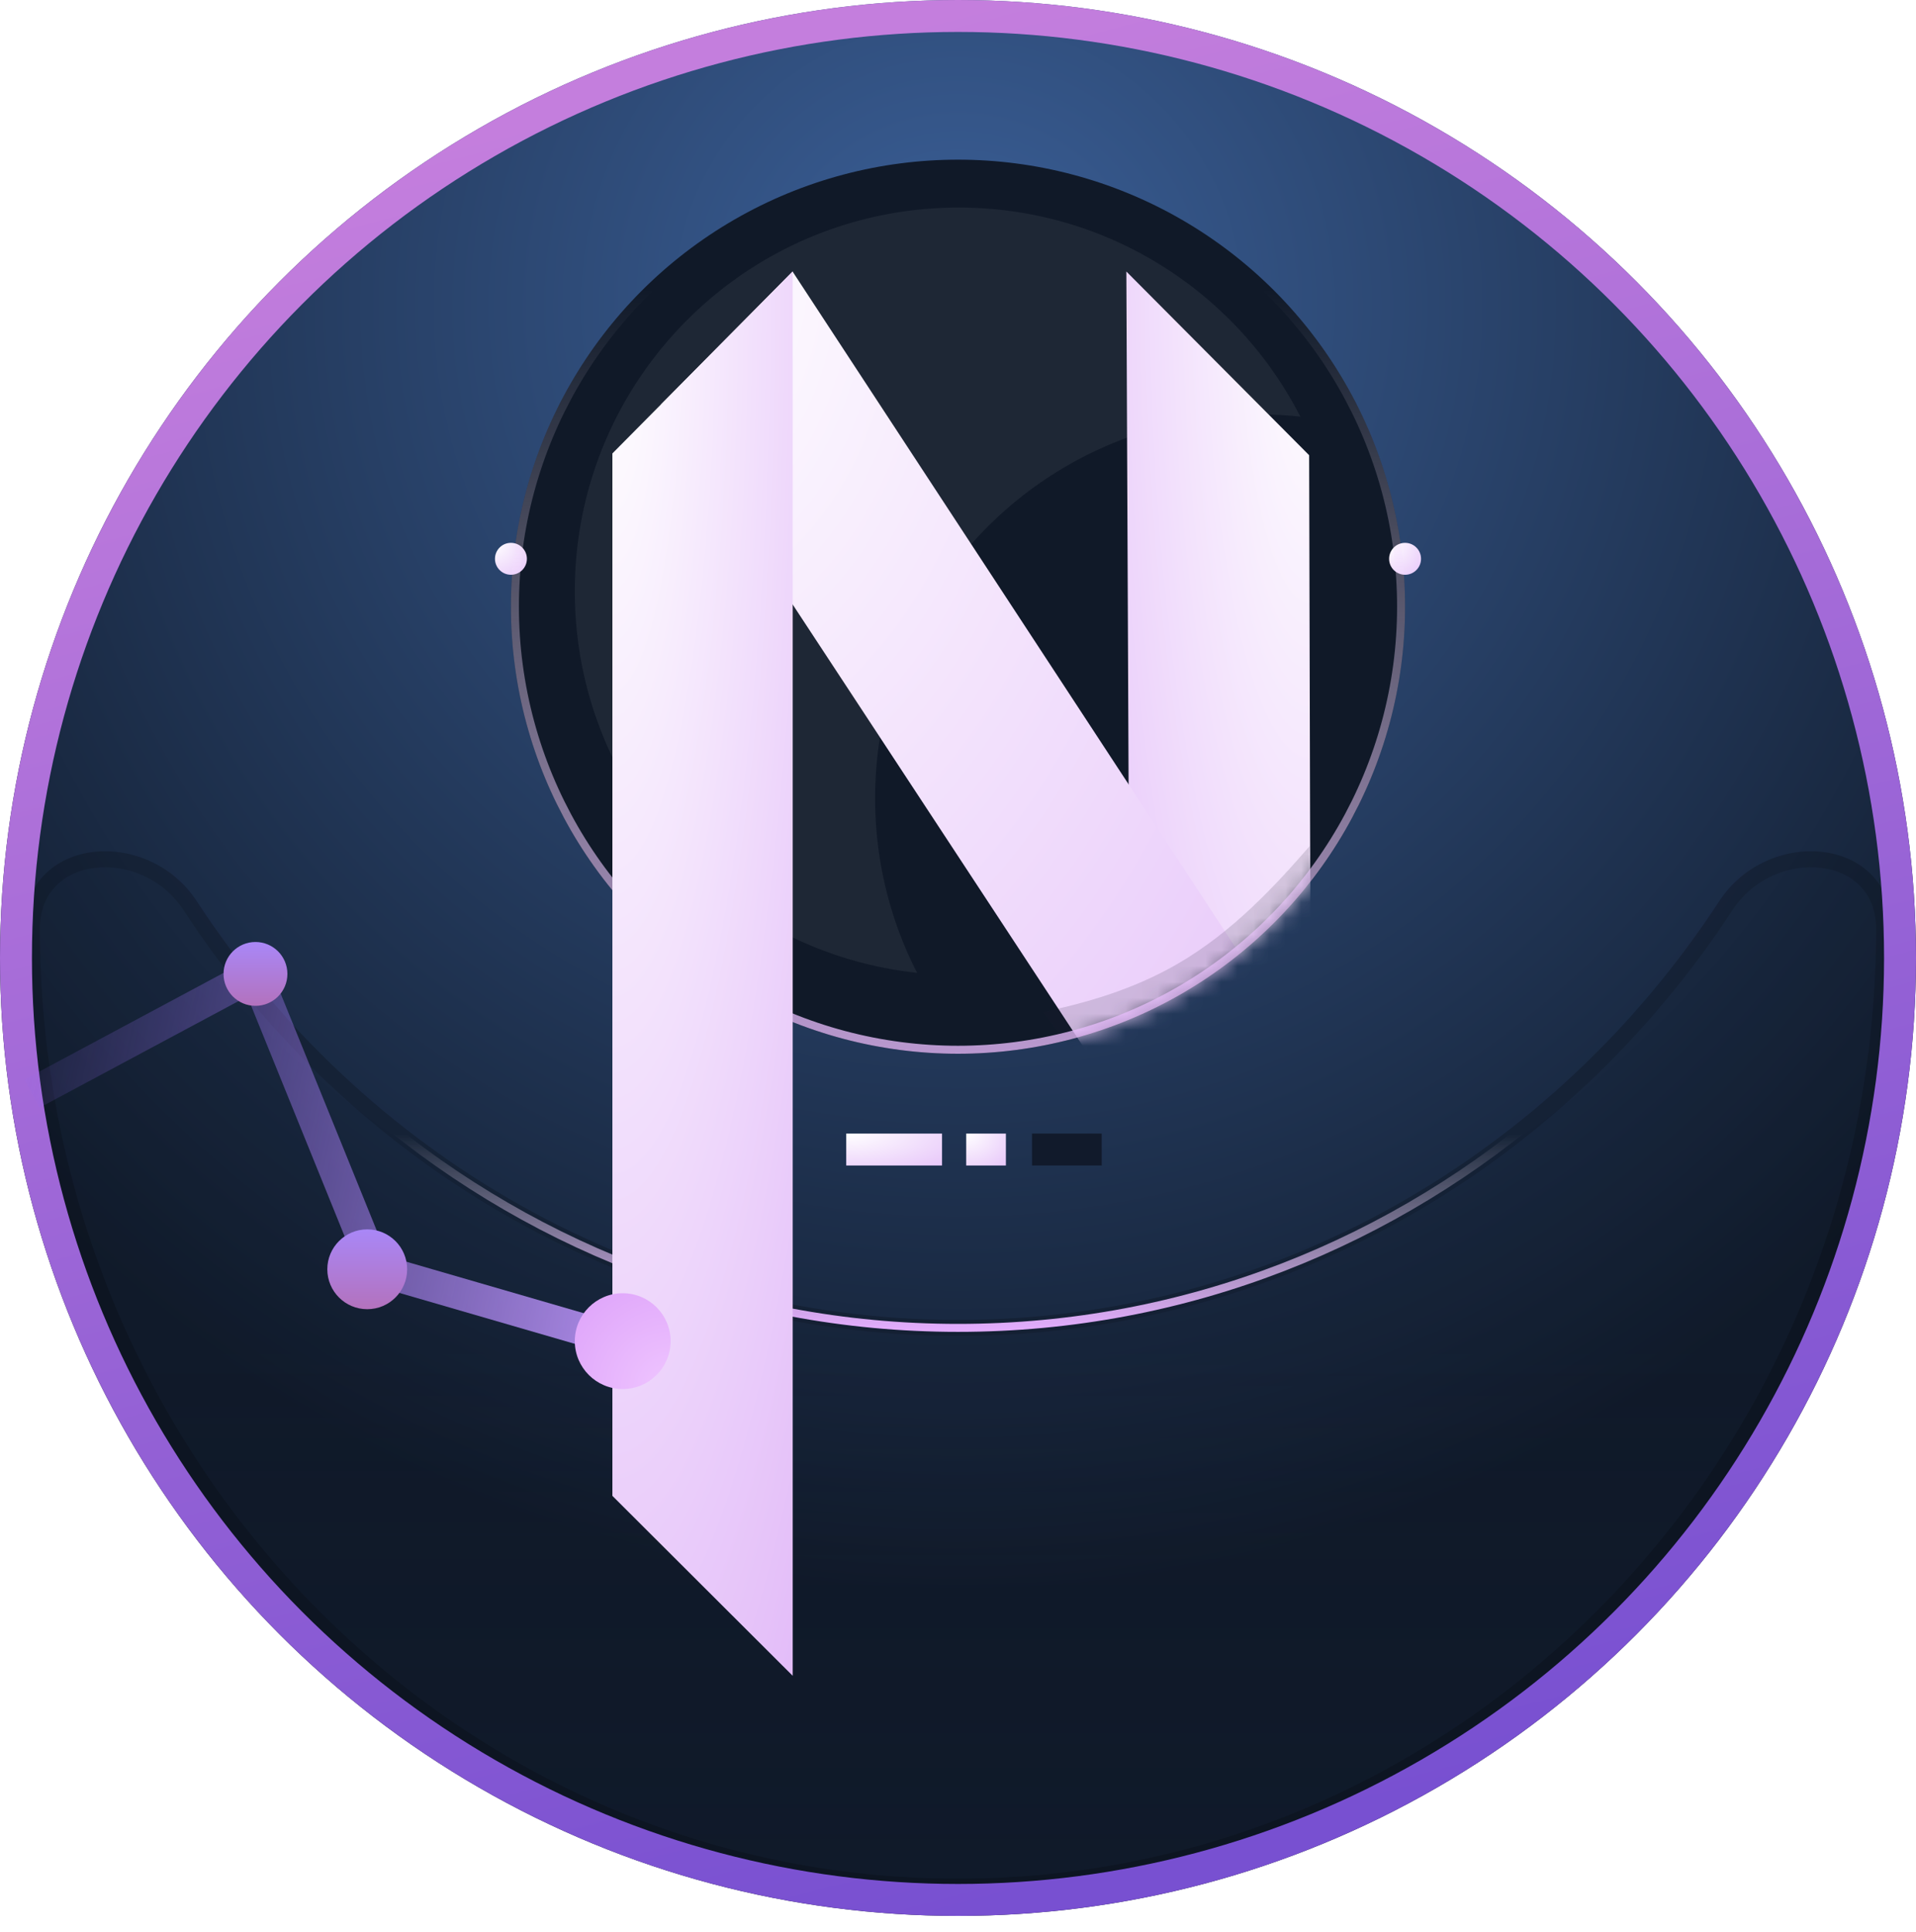 <svg width="120" height="121" fill="none" xmlns="http://www.w3.org/2000/svg"><circle cx="60" cy="60" r="60" fill="url(#y5ri2vlgfa)"/><circle cx="60" cy="38" r="28" fill="#101928"/><path fill="#111A2B" d="M64.636 71H69v2h-4.364z"/><g filter="url(#g0i5y84j5b)"><path fill="url(#lpnizglscc)" d="M60.513 71H63v2h-2.487z"/></g><g filter="url(#jvkq22ox5d)"><path fill="url(#dns35376ve)" d="M53 71h6v2h-6z"/></g><g opacity=".2"><path fill-rule="evenodd" clip-rule="evenodd" d="M118 58.171c0-5.207-7.062-5.807-9.909-1.447C97.667 72.68 80.018 83.17 60 83.17S22.333 72.68 11.91 56.723C9.062 52.364 2 52.964 2 58.17c0 33.137 25.968 60 58 60s58-26.863 58-60z" fill="url(#qcriwjssjf)"/><path d="M108.091 56.724l-.419-.274.419.274zm-.419-.274C97.334 72.276 79.837 82.671 60 82.671v1c20.198 0 38-10.586 48.509-26.674l-.837-.547zM60 82.671c-19.837 0-37.334-10.395-47.672-26.22l-.837.546C22 73.085 39.8 83.671 60 83.671v-1zm0 35c-31.74 0-57.5-26.623-57.5-59.5h-1c0 33.397 26.175 60.5 58.5 60.5v-1zm57.5-59.5c0 32.877-25.76 59.5-57.5 59.5v1c32.325 0 58.5-27.103 58.5-60.5h-1zm-105.172-1.72c-1.534-2.35-4.203-3.365-6.501-3.088-1.154.14-2.237.607-3.036 1.422-.805.82-1.291 1.964-1.291 3.386h1c0-1.181.397-2.066 1.005-2.686.614-.626 1.474-1.012 2.442-1.129 1.944-.234 4.23.63 5.544 2.641l.837-.547zm96.181.546c1.314-2.01 3.6-2.875 5.544-2.64.968.116 1.828.502 2.442 1.128.608.62 1.005 1.505 1.005 2.686h1c0-1.422-.486-2.565-1.291-3.386-.799-.815-1.882-1.282-3.036-1.422-2.298-.277-4.967.738-6.501 3.087l.837.547z" fill="#000"/></g><circle cx="60" cy="60" r="59" stroke="url(#8ivaqn35tg)" stroke-width="2"/><mask id="a" style="mask-type:alpha" maskUnits="userSpaceOnUse" x="32" y="10" width="56" height="56"><circle cx="60" cy="38" r="28" fill="#101928"/></mask><g mask="url(#a)"><path opacity=".06" fill-rule="evenodd" clip-rule="evenodd" d="M81.444 26.097a24.302 24.302 0 00-2.598-.139c-13.275 0-24.036 10.761-24.036 24.036 0 3.94.948 7.657 2.628 10.938C45.385 59.637 36 49.432 36 37.036 36 23.76 46.761 13 60.036 13c9.335 0 17.427 5.322 21.407 13.097z" fill="#fff"/><g filter="url(#dbqlebev8i)"><path fill-rule="evenodd" clip-rule="evenodd" d="M81.99 28.51L70.544 17.006l.231 53.01 11.294-11.27-.077-30.236z" fill="url(#ye277arurj)"/></g><g filter="url(#wd37pc3chk)"><path fill-rule="evenodd" clip-rule="evenodd" d="M49.64 17.009L79 61.814l-8.216 8.216-29.377-44.706 8.231-8.315z" fill="url(#augmf92icl)"/></g><path opacity=".15" d="M77.826 66.852c-8.511 4.914-5.61 6.582-8.233 2.038-1.763-3.053-.996-1.002-4.27-5.506 2.639-.552 5.61-1.386 8.401-2.998C77.226 58.365 79.9 55.434 82.02 53c-.433 11.47 4.873 8.618-4.193 13.852z" fill="#1B1C35"/></g><path d="M22.5 68.945C32.611 77.819 45.702 83.17 60 83.17c14.299 0 27.388-5.352 37.5-14.226" stroke="url(#7xpwyk8f6m)" stroke-width=".5"/><g filter="url(#kulac42cpn)"><circle cx="32" cy="35" r="1" fill="url(#svvri229go)"/></g><g filter="url(#llv4ks51ep)"><circle cx="88" cy="35" r="1" fill="url(#68wcfnfj8q)"/></g><circle cx="60" cy="38" r="27.75" stroke="url(#3axts8t4rr)" stroke-width=".5"/><g filter="url(#usljg285vs)"><path fill-rule="evenodd" clip-rule="evenodd" d="M38.354 28.402L49.647 17v87.961l-11.293-11.27v-65.29z" fill="url(#vqqm7j13lt)"/></g><path d="M2 68.5L16 61l7.5 18.5L39 84" stroke="url(#ei390y7d2u)" stroke-width="2"/><circle cx="39" cy="84" r="3" transform="rotate(180 39 84)" fill="url(#lxicve7b0v)"/><circle cx="16" cy="61" r="2" transform="rotate(180 16 61)" fill="url(#gfh8hjwwdw)"/><circle cx="23" cy="79.5" r="2.5" transform="rotate(180 23 79.5)" fill="url(#hv3qr7rblx)"/><defs><radialGradient id="y5ri2vlgfa" cx="0" cy="0" r="1" gradientUnits="userSpaceOnUse" gradientTransform="matrix(0 80 -80 0 60 19.5)"><stop stop-color="#3B6099"/><stop offset="1" stop-color="#101A2A"/></radialGradient><radialGradient id="lpnizglscc" cx="0" cy="0" r="1" gradientUnits="userSpaceOnUse" gradientTransform="matrix(9.623 0 0 7.738 60.513 71)"><stop stop-color="#fff"/><stop offset="1" stop-color="#BF67F0"/></radialGradient><radialGradient id="dns35376ve" cx="0" cy="0" r="1" gradientUnits="userSpaceOnUse" gradientTransform="matrix(23.214 0 0 7.738 53 71)"><stop stop-color="#fff"/><stop offset="1" stop-color="#BF67F0"/></radialGradient><radialGradient id="ye277arurj" cx="0" cy="0" r="1" gradientUnits="userSpaceOnUse" gradientTransform="matrix(-44.592 0 0 -205.096 82.068 17.006)"><stop stop-color="#fff"/><stop offset="1" stop-color="#BF67F0"/></radialGradient><radialGradient id="augmf92icl" cx="0" cy="0" r="1" gradientUnits="userSpaceOnUse" gradientTransform="matrix(145.449 0 0 205.139 41.408 17.009)"><stop stop-color="#fff"/><stop offset="1" stop-color="#BF67F0"/></radialGradient><radialGradient id="svvri229go" cx="0" cy="0" r="1" gradientUnits="userSpaceOnUse" gradientTransform="translate(31 34) scale(7.738)"><stop stop-color="#fff"/><stop offset="1" stop-color="#BF67F0"/></radialGradient><radialGradient id="68wcfnfj8q" cx="0" cy="0" r="1" gradientUnits="userSpaceOnUse" gradientTransform="translate(87 34) scale(7.738)"><stop stop-color="#fff"/><stop offset="1" stop-color="#BF67F0"/></radialGradient><radialGradient id="vqqm7j13lt" cx="0" cy="0" r="1" gradientUnits="userSpaceOnUse" gradientTransform="matrix(43.694 0 0 251.332 38.354 17)"><stop stop-color="#fff"/><stop offset="1" stop-color="#BF67F0"/></radialGradient><radialGradient id="lxicve7b0v" cx="0" cy="0" r="1" gradientUnits="userSpaceOnUse" gradientTransform="translate(36 81) scale(23.214)"><stop stop-color="#EFC5FF"/><stop offset="1" stop-color="#BF67F0"/></radialGradient><linearGradient id="qcriwjssjf" x1="60" y1="84.5" x2="60" y2="118.171" gradientUnits="userSpaceOnUse"><stop stop-color="#101828"/><stop offset="1" stop-color="#0A0F18" stop-opacity="0"/></linearGradient><linearGradient id="8ivaqn35tg" x1="-25.227" y1="22.708" x2="4.038" y2="134.632" gradientUnits="userSpaceOnUse"><stop stop-color="#C47EDD"/><stop offset="1" stop-color="#7850D1"/></linearGradient><linearGradient id="7xpwyk8f6m" x1="60" y1="71" x2="60" y2="83.171" gradientUnits="userSpaceOnUse"><stop stop-color="#E4B0FC" stop-opacity="0"/><stop offset="0" stop-color="#FAF1FE" stop-opacity="0"/><stop offset="1" stop-color="#E2ACFC"/></linearGradient><linearGradient id="3axts8t4rr" x1="60" y1="18.09" x2="60" y2="79" gradientUnits="userSpaceOnUse"><stop stop-color="#E4B0FC" stop-opacity="0"/><stop offset="0" stop-color="#FAF1FE" stop-opacity="0"/><stop offset="1" stop-color="#E2ACFC"/></linearGradient><linearGradient id="ei390y7d2u" x1="43.026" y1="84" x2="-4.398" y2="73.594" gradientUnits="userSpaceOnUse"><stop stop-color="#BF99F7"/><stop offset="1" stop-color="#8B60ED" stop-opacity="0"/></linearGradient><linearGradient id="gfh8hjwwdw" x1="18" y1="63" x2="18" y2="59" gradientUnits="userSpaceOnUse"><stop stop-color="#A987F7"/><stop offset="1" stop-color="#B372BD"/></linearGradient><linearGradient id="hv3qr7rblx" x1="25.5" y1="82" x2="25.5" y2="77" gradientUnits="userSpaceOnUse"><stop stop-color="#A987F7"/><stop offset="1" stop-color="#B372BD"/></linearGradient><filter id="g0i5y84j5b" x="56.513" y="67" width="10.487" height="10" filterUnits="userSpaceOnUse" color-interpolation-filters="sRGB"><feFlood flood-opacity="0" result="BackgroundImageFix"/><feColorMatrix in="SourceAlpha" values="0 0 0 0 0 0 0 0 0 0 0 0 0 0 0 0 0 0 127 0" result="hardAlpha"/><feOffset/><feGaussianBlur stdDeviation="2"/><feColorMatrix values="0 0 0 0 0.752 0 0 0 0 0.223 0 0 0 0 0.965 0 0 0 1 0"/><feBlend in2="BackgroundImageFix" result="effect1_dropShadow_327_28516"/><feBlend in="SourceGraphic" in2="effect1_dropShadow_327_28516" result="shape"/></filter><filter id="jvkq22ox5d" x="49" y="67" width="14" height="10" filterUnits="userSpaceOnUse" color-interpolation-filters="sRGB"><feFlood flood-opacity="0" result="BackgroundImageFix"/><feColorMatrix in="SourceAlpha" values="0 0 0 0 0 0 0 0 0 0 0 0 0 0 0 0 0 0 127 0" result="hardAlpha"/><feOffset/><feGaussianBlur stdDeviation="2"/><feColorMatrix values="0 0 0 0 0.752 0 0 0 0 0.223 0 0 0 0 0.965 0 0 0 1 0"/><feBlend in2="BackgroundImageFix" result="effect1_dropShadow_327_28516"/><feBlend in="SourceGraphic" in2="effect1_dropShadow_327_28516" result="shape"/></filter><filter id="dbqlebev8i" x="55.085" y="1.549" width="42.44" height="83.924" filterUnits="userSpaceOnUse" color-interpolation-filters="sRGB"><feFlood flood-opacity="0" result="BackgroundImageFix"/><feColorMatrix in="SourceAlpha" values="0 0 0 0 0 0 0 0 0 0 0 0 0 0 0 0 0 0 127 0" result="hardAlpha"/><feOffset/><feGaussianBlur stdDeviation="7.729"/><feColorMatrix values="0 0 0 0 0.752 0 0 0 0 0.223 0 0 0 0 0.965 0 0 0 0.3 0"/><feBlend in2="BackgroundImageFix" result="effect1_dropShadow_327_28516"/><feBlend in="SourceGraphic" in2="effect1_dropShadow_327_28516" result="shape"/></filter><filter id="wd37pc3chk" x="25.951" y="1.552" width="68.508" height="83.935" filterUnits="userSpaceOnUse" color-interpolation-filters="sRGB"><feFlood flood-opacity="0" result="BackgroundImageFix"/><feColorMatrix in="SourceAlpha" values="0 0 0 0 0 0 0 0 0 0 0 0 0 0 0 0 0 0 127 0" result="hardAlpha"/><feOffset/><feGaussianBlur stdDeviation="7.729"/><feColorMatrix values="0 0 0 0 0.752 0 0 0 0 0.223 0 0 0 0 0.965 0 0 0 0.3 0"/><feBlend in2="BackgroundImageFix" result="effect1_dropShadow_327_28516"/><feBlend in="SourceGraphic" in2="effect1_dropShadow_327_28516" result="shape"/></filter><filter id="kulac42cpn" x="15.543" y="18.543" width="32.914" height="32.914" filterUnits="userSpaceOnUse" color-interpolation-filters="sRGB"><feFlood flood-opacity="0" result="BackgroundImageFix"/><feColorMatrix in="SourceAlpha" values="0 0 0 0 0 0 0 0 0 0 0 0 0 0 0 0 0 0 127 0" result="hardAlpha"/><feOffset/><feGaussianBlur stdDeviation="7.729"/><feColorMatrix values="0 0 0 0 0.752 0 0 0 0 0.223 0 0 0 0 0.965 0 0 0 0.3 0"/><feBlend in2="BackgroundImageFix" result="effect1_dropShadow_327_28516"/><feBlend in="SourceGraphic" in2="effect1_dropShadow_327_28516" result="shape"/></filter><filter id="llv4ks51ep" x="71.543" y="18.543" width="32.914" height="32.914" filterUnits="userSpaceOnUse" color-interpolation-filters="sRGB"><feFlood flood-opacity="0" result="BackgroundImageFix"/><feColorMatrix in="SourceAlpha" values="0 0 0 0 0 0 0 0 0 0 0 0 0 0 0 0 0 0 127 0" result="hardAlpha"/><feOffset/><feGaussianBlur stdDeviation="7.729"/><feColorMatrix values="0 0 0 0 0.752 0 0 0 0 0.223 0 0 0 0 0.965 0 0 0 0.3 0"/><feBlend in2="BackgroundImageFix" result="effect1_dropShadow_327_28516"/><feBlend in="SourceGraphic" in2="effect1_dropShadow_327_28516" result="shape"/></filter><filter id="usljg285vs" x="22.896" y="1.543" width="42.208" height="118.875" filterUnits="userSpaceOnUse" color-interpolation-filters="sRGB"><feFlood flood-opacity="0" result="BackgroundImageFix"/><feColorMatrix in="SourceAlpha" values="0 0 0 0 0 0 0 0 0 0 0 0 0 0 0 0 0 0 127 0" result="hardAlpha"/><feOffset/><feGaussianBlur stdDeviation="7.729"/><feColorMatrix values="0 0 0 0 0.752 0 0 0 0 0.223 0 0 0 0 0.965 0 0 0 0.6 0"/><feBlend in2="BackgroundImageFix" result="effect1_dropShadow_327_28516"/><feBlend in="SourceGraphic" in2="effect1_dropShadow_327_28516" result="shape"/></filter></defs></svg>